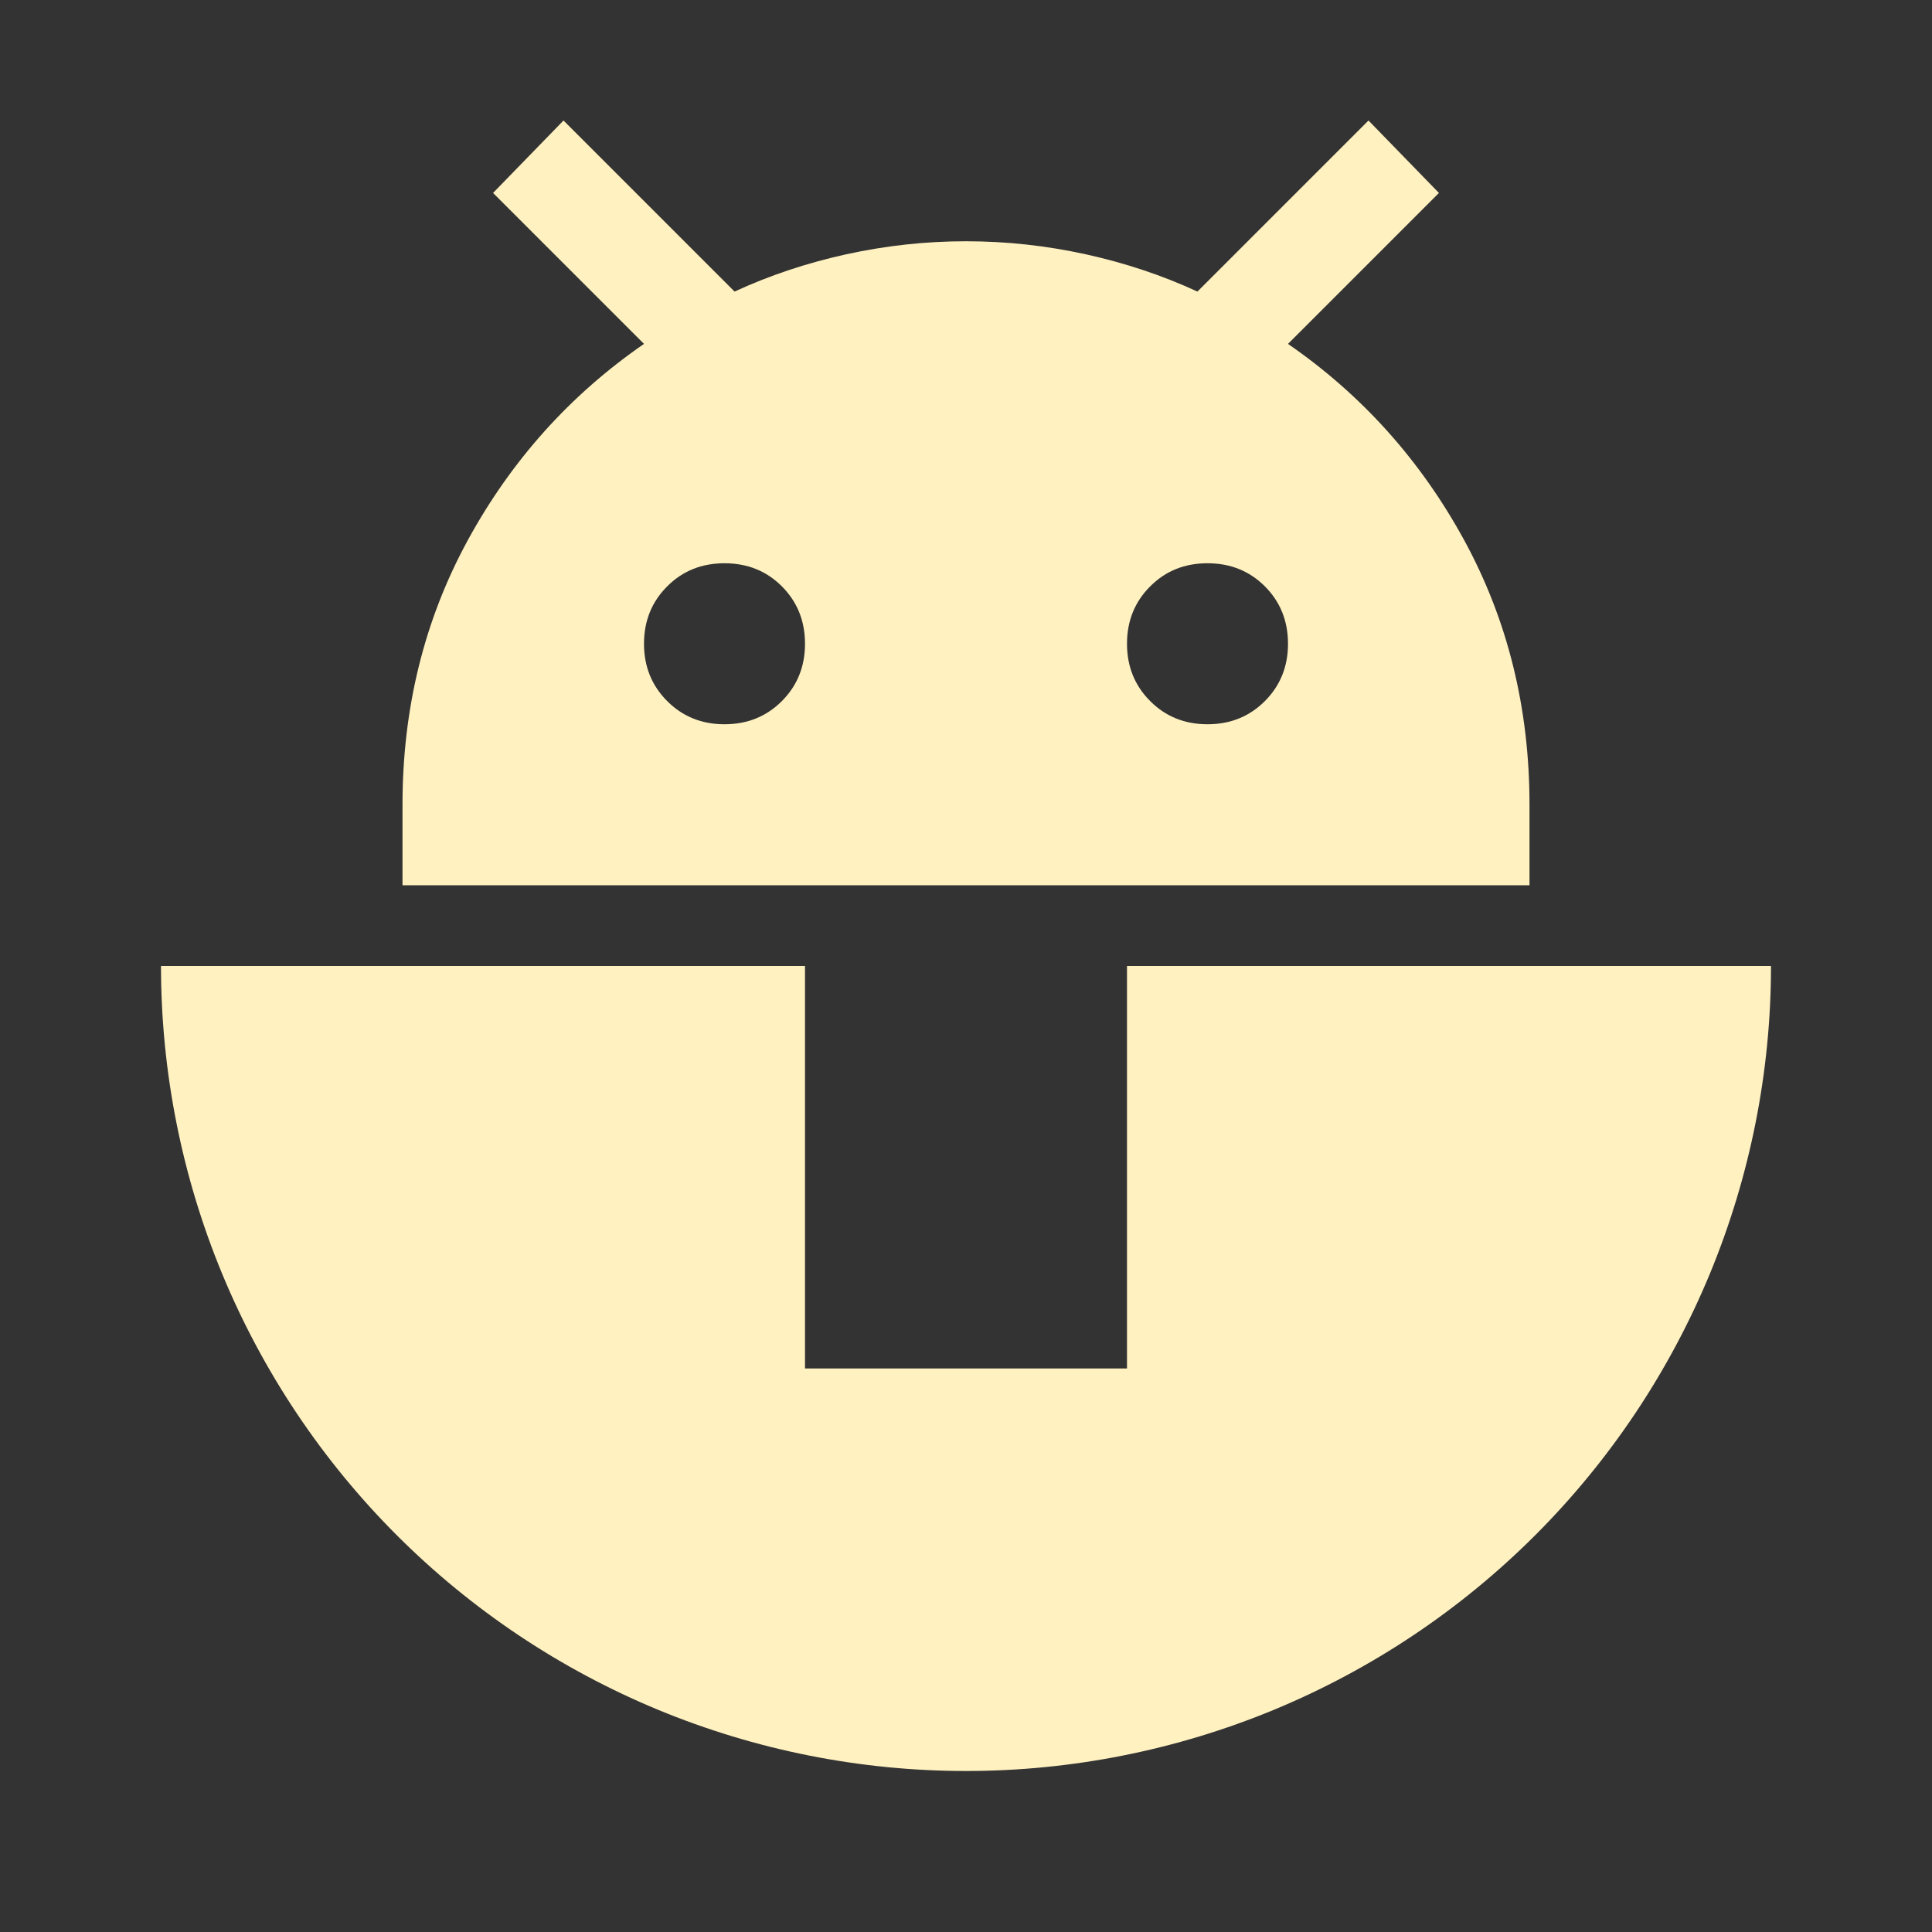 <svg width="24" height="24" viewBox="0 0 24 24" fill="none" xmlns="http://www.w3.org/2000/svg">
<rect x="0" y="0" width="24" height="24" fill="#333333" stroke="none"/>
<path fill-rule="evenodd" clip-rule="evenodd" d="M21.239 15.827C21.741 14.614 22 13.313 22 12H12L2 12C2 13.313 2.259 14.614 2.761 15.827C3.264 17.04 4 18.142 4.929 19.071C5.858 20 6.96 20.736 8.173 21.239C9.386 21.741 10.687 22 12 22C13.313 22 14.614 21.741 15.827 21.239C17.04 20.736 18.142 20 19.071 19.071C20 18.142 20.736 17.04 21.239 15.827ZM14 12H10V17H14V12Z" fill="#FFF1C0"/>
<path d="M5 10.997V9.997C5 8.797 5.271 7.701 5.812 6.709C6.354 5.717 7.083 4.905 8 4.272L6.125 2.397L7 1.497L9.125 3.622C9.558 3.422 10.021 3.267 10.512 3.159C11.004 3.051 11.5 2.997 12 2.997C12.5 2.997 12.996 3.051 13.488 3.159C13.979 3.267 14.442 3.422 14.875 3.622L17 1.497L17.875 2.397L16 4.272C16.917 4.905 17.646 5.717 18.188 6.709C18.729 7.701 19 8.797 19 9.997V10.997H5ZM15 8.997C15.283 8.997 15.521 8.901 15.713 8.709C15.904 8.517 16 8.28 16 7.997C16 7.713 15.904 7.476 15.713 7.284C15.521 7.092 15.283 6.997 15 6.997C14.717 6.997 14.479 7.092 14.288 7.284C14.096 7.476 14 7.713 14 7.997C14 8.28 14.096 8.517 14.288 8.709C14.479 8.901 14.717 8.997 15 8.997ZM9 8.997C9.283 8.997 9.521 8.901 9.713 8.709C9.904 8.517 10 8.28 10 7.997C10 7.713 9.904 7.476 9.713 7.284C9.521 7.092 9.283 6.997 9 6.997C8.717 6.997 8.479 7.092 8.288 7.284C8.096 7.476 8 7.713 8 7.997C8 8.28 8.096 8.517 8.288 8.709C8.479 8.901 8.717 8.997 9 8.997Z" fill="#FFF1C0"/>
</svg>
